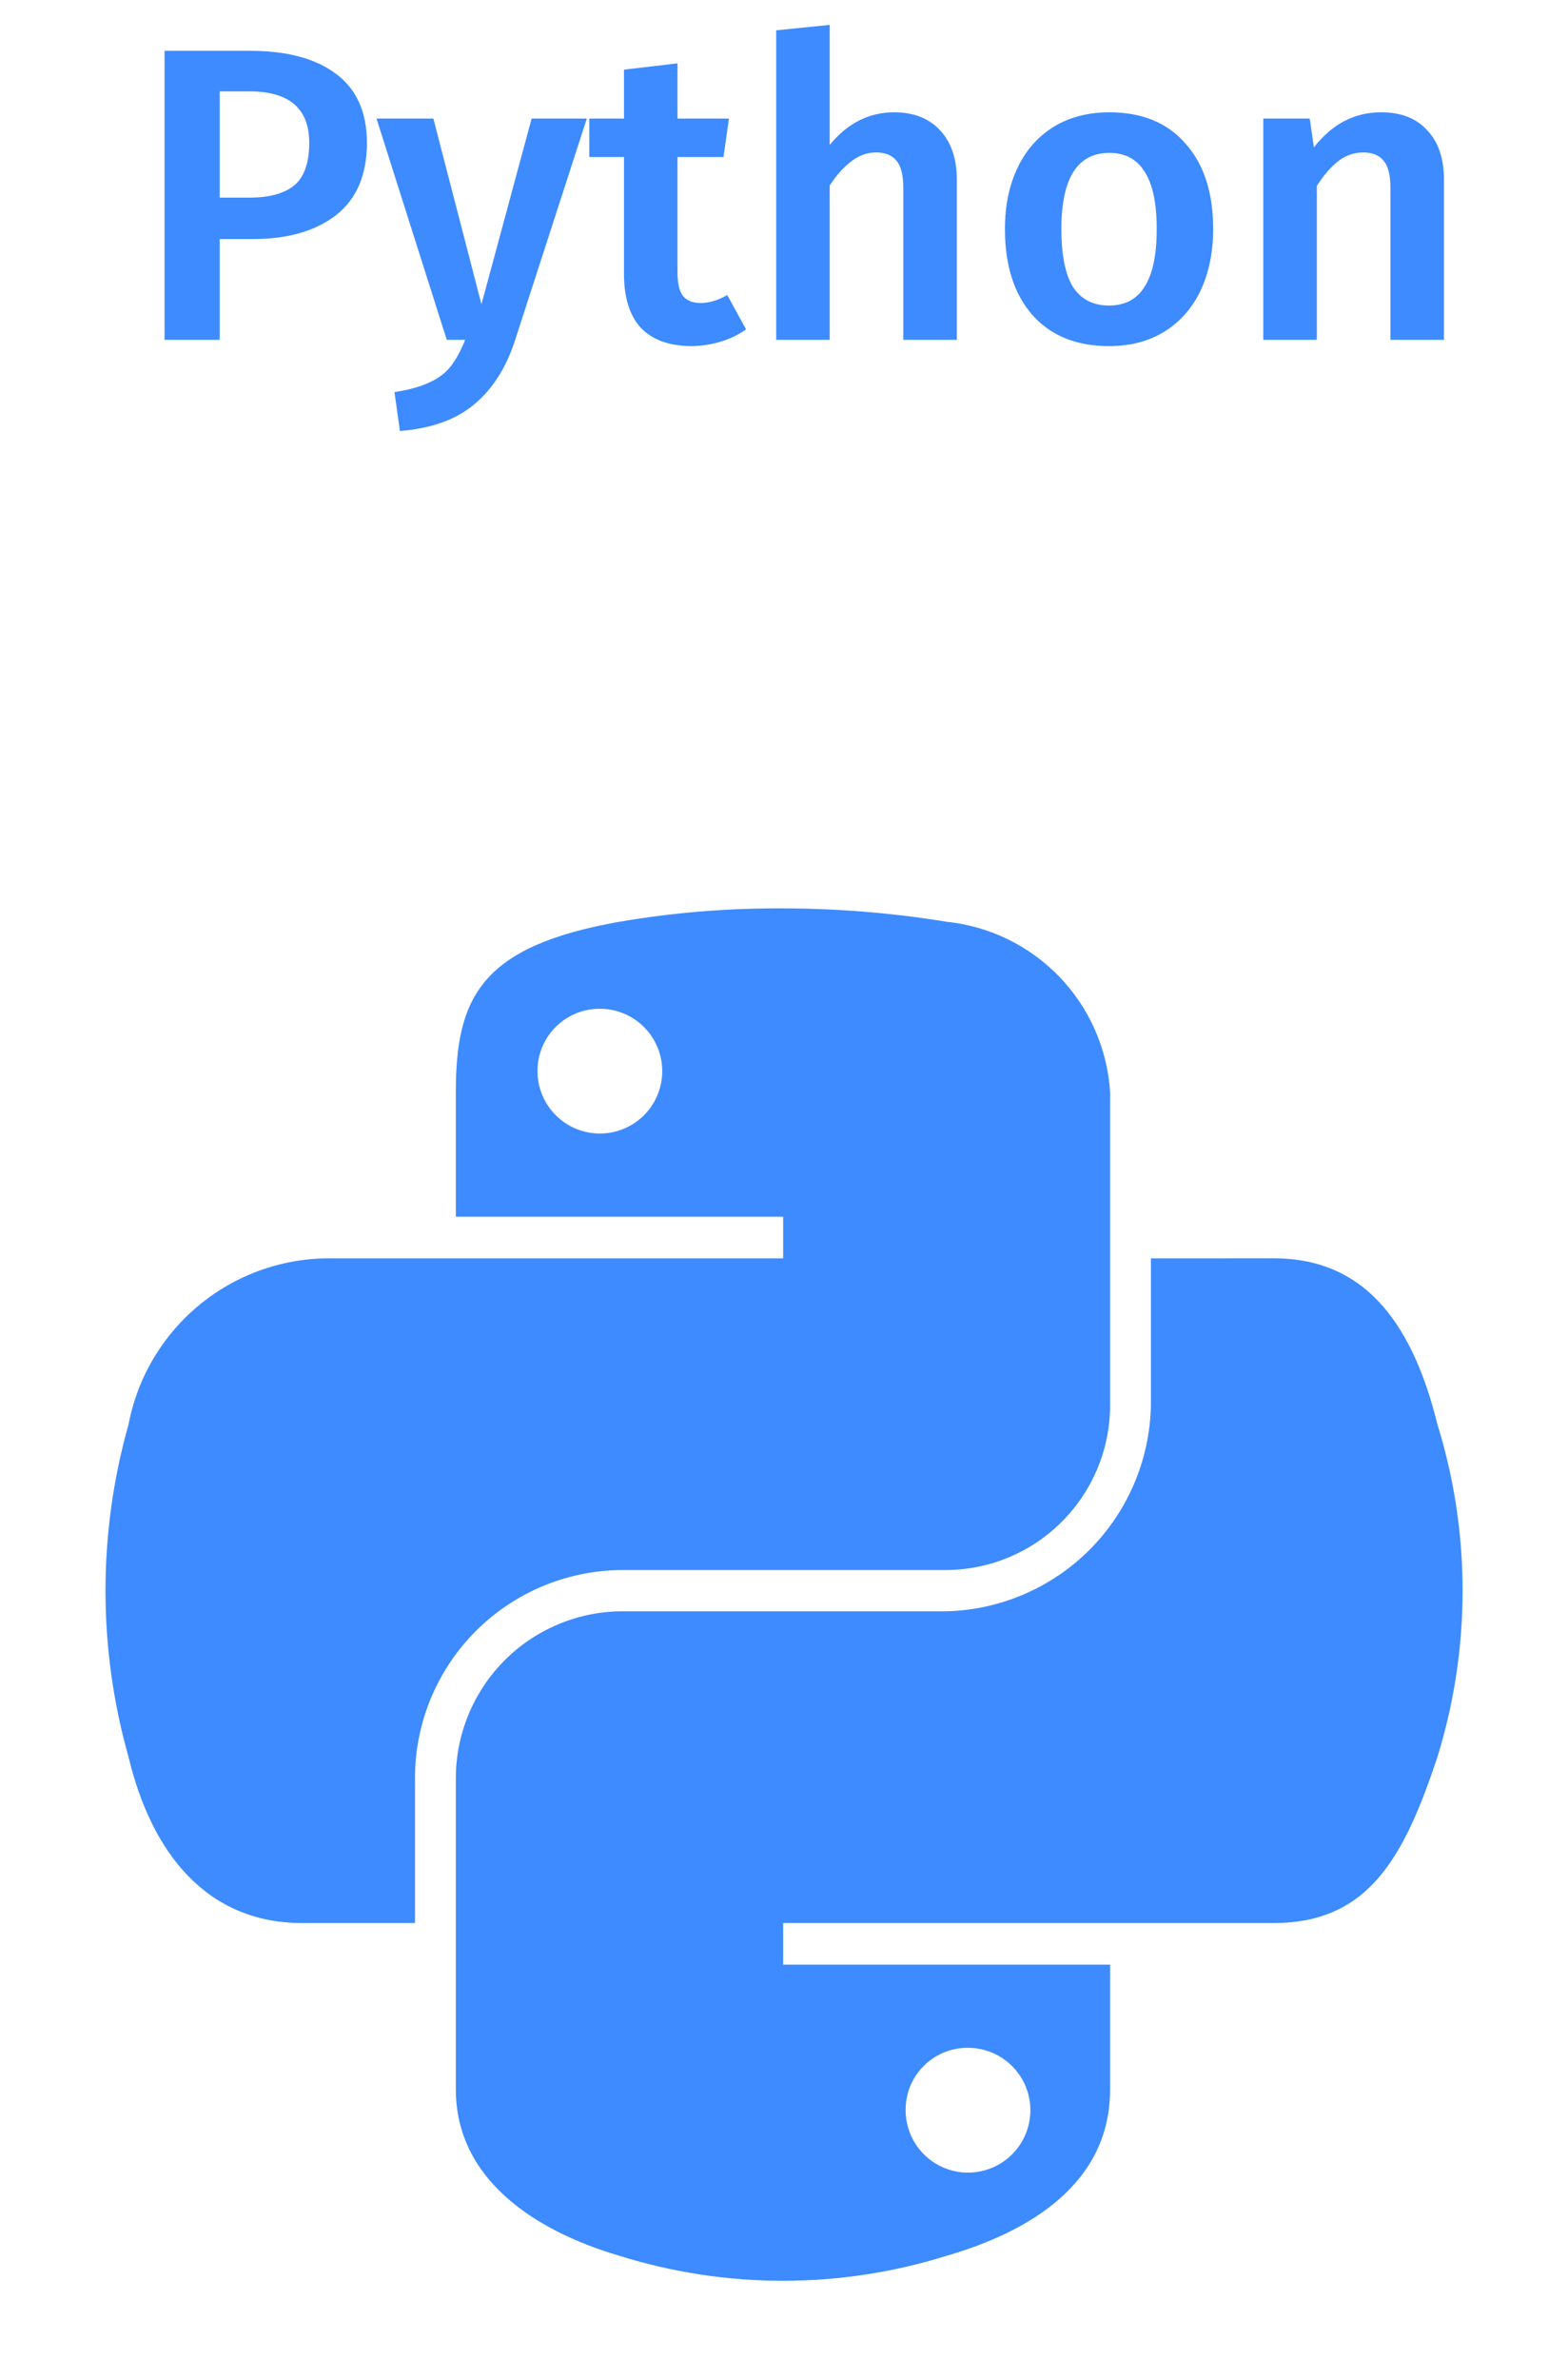 <svg width="60" height="91" viewBox="0 0 60 91" fill="none" xmlns="http://www.w3.org/2000/svg">
<path d="M44.04 48.138V53.699C44.017 55.778 43.189 57.767 41.73 59.248C40.271 60.729 38.294 61.586 36.216 61.64H23.706C22.038 61.673 20.449 62.358 19.278 63.547C18.108 64.737 17.45 66.337 17.443 68.005V79.931C17.443 83.325 20.395 85.322 23.706 86.296C27.779 87.57 32.143 87.57 36.216 86.296C39.369 85.383 42.478 83.546 42.478 79.931V75.156H29.968V73.565H48.741C52.381 73.565 53.737 71.026 55.003 67.215C56.288 63.069 56.288 58.632 55.003 54.486C54.103 50.862 52.386 48.136 48.741 48.136L44.04 48.138ZM37.004 78.339C37.478 78.332 37.944 78.466 38.341 78.724C38.739 78.982 39.05 79.353 39.237 79.789C39.423 80.225 39.475 80.706 39.386 81.172C39.298 81.637 39.073 82.066 38.739 82.403C38.406 82.741 37.98 82.971 37.516 83.065C37.051 83.16 36.569 83.114 36.131 82.933C35.693 82.752 35.319 82.445 35.055 82.051C34.792 81.656 34.653 81.193 34.654 80.719C34.652 80.408 34.711 80.1 34.828 79.812C34.945 79.525 35.118 79.263 35.336 79.042C35.554 78.821 35.814 78.645 36.1 78.525C36.386 78.404 36.694 78.341 37.004 78.339Z" fill="#3E8BFF"/>
<path d="M29.691 34.75C27.685 34.752 25.683 34.923 23.706 35.261C18.406 36.197 17.443 38.157 17.443 41.772V46.545H29.968V48.138H12.743C10.899 48.104 9.103 48.722 7.672 49.884C6.24 51.046 5.265 52.677 4.919 54.488C3.743 58.649 3.743 63.055 4.919 67.217C5.809 70.925 7.935 73.567 11.575 73.567H15.881V67.844C15.927 65.787 16.767 63.828 18.226 62.377C19.685 60.926 21.649 60.097 23.706 60.062H36.216C37.045 60.056 37.865 59.887 38.629 59.563C39.392 59.24 40.085 58.769 40.666 58.178C41.248 57.587 41.707 56.887 42.018 56.118C42.329 55.35 42.486 54.527 42.478 53.698V41.772C42.373 40.121 41.686 38.561 40.54 37.369C39.393 36.177 37.861 35.431 36.216 35.261C34.059 34.909 31.876 34.738 29.691 34.75ZM22.917 38.59C23.391 38.582 23.855 38.716 24.253 38.973C24.65 39.231 24.962 39.601 25.148 40.036C25.335 40.471 25.388 40.952 25.3 41.417C25.213 41.882 24.989 42.311 24.658 42.649C24.326 42.986 23.902 43.218 23.438 43.314C22.974 43.41 22.493 43.366 22.054 43.187C21.616 43.009 21.241 42.704 20.976 42.312C20.711 41.919 20.569 41.457 20.567 40.984C20.563 40.355 20.807 39.75 21.248 39.301C21.688 38.852 22.289 38.597 22.917 38.59V38.59Z" fill="#3E8BFF"/>
<path d="M9.56 1.944C10.979 1.944 12.077 2.237 12.856 2.824C13.645 3.411 14.04 4.291 14.04 5.464C14.04 6.691 13.645 7.613 12.856 8.232C12.067 8.84 11.016 9.144 9.704 9.144H8.408V13H6.296V1.944H9.56ZM9.544 7.56C10.301 7.56 10.872 7.405 11.256 7.096C11.64 6.776 11.832 6.232 11.832 5.464C11.832 4.152 11.069 3.496 9.544 3.496H8.408V7.56H9.544ZM19.703 13.032C19.362 14.077 18.844 14.888 18.151 15.464C17.458 16.051 16.508 16.392 15.303 16.488L15.095 15C15.65 14.915 16.092 14.792 16.423 14.632C16.764 14.483 17.036 14.28 17.239 14.024C17.442 13.768 17.628 13.427 17.799 13H17.095L14.407 4.536H16.583L18.423 11.64L20.343 4.536H22.455L19.703 13.032ZM28.549 12.6C28.25 12.813 27.914 12.973 27.541 13.08C27.178 13.187 26.805 13.24 26.421 13.24C25.589 13.229 24.954 12.995 24.517 12.536C24.09 12.067 23.877 11.379 23.877 10.472V6.008H22.549V4.536H23.877V2.664L25.925 2.424V4.536H27.893L27.685 6.008H25.925V10.424C25.925 10.84 25.994 11.139 26.133 11.32C26.282 11.501 26.511 11.592 26.821 11.592C27.13 11.592 27.466 11.491 27.829 11.288L28.549 12.6ZM34.213 4.296C34.959 4.296 35.546 4.525 35.973 4.984C36.399 5.443 36.613 6.072 36.613 6.872V13H34.565V7.192C34.565 6.691 34.474 6.339 34.293 6.136C34.122 5.933 33.866 5.832 33.525 5.832C33.183 5.832 32.869 5.944 32.581 6.168C32.293 6.381 32.015 6.691 31.749 7.096V13H29.701V1.16L31.749 0.952V5.544C32.431 4.712 33.253 4.296 34.213 4.296ZM42.454 4.296C43.702 4.296 44.672 4.696 45.366 5.496C46.07 6.285 46.422 7.373 46.422 8.76C46.422 9.645 46.262 10.429 45.942 11.112C45.622 11.784 45.163 12.307 44.566 12.68C43.968 13.053 43.259 13.24 42.438 13.24C41.19 13.24 40.214 12.845 39.51 12.056C38.806 11.256 38.454 10.157 38.454 8.76C38.454 7.875 38.614 7.096 38.934 6.424C39.254 5.752 39.712 5.229 40.31 4.856C40.918 4.483 41.632 4.296 42.454 4.296ZM42.454 5.848C41.227 5.848 40.614 6.819 40.614 8.76C40.614 9.763 40.763 10.504 41.062 10.984C41.371 11.453 41.83 11.688 42.438 11.688C43.046 11.688 43.499 11.448 43.798 10.968C44.107 10.488 44.262 9.752 44.262 8.76C44.262 7.768 44.107 7.037 43.798 6.568C43.499 6.088 43.051 5.848 42.454 5.848ZM52.853 4.296C53.611 4.296 54.197 4.525 54.613 4.984C55.04 5.432 55.253 6.061 55.253 6.872V13H53.205V7.192C53.205 6.691 53.115 6.339 52.933 6.136C52.763 5.933 52.507 5.832 52.165 5.832C51.813 5.832 51.493 5.944 51.205 6.168C50.928 6.381 50.656 6.696 50.389 7.112V13H48.341V4.536H50.117L50.277 5.64C50.971 4.744 51.829 4.296 52.853 4.296Z" fill="#3E8BFF"/>
</svg>
